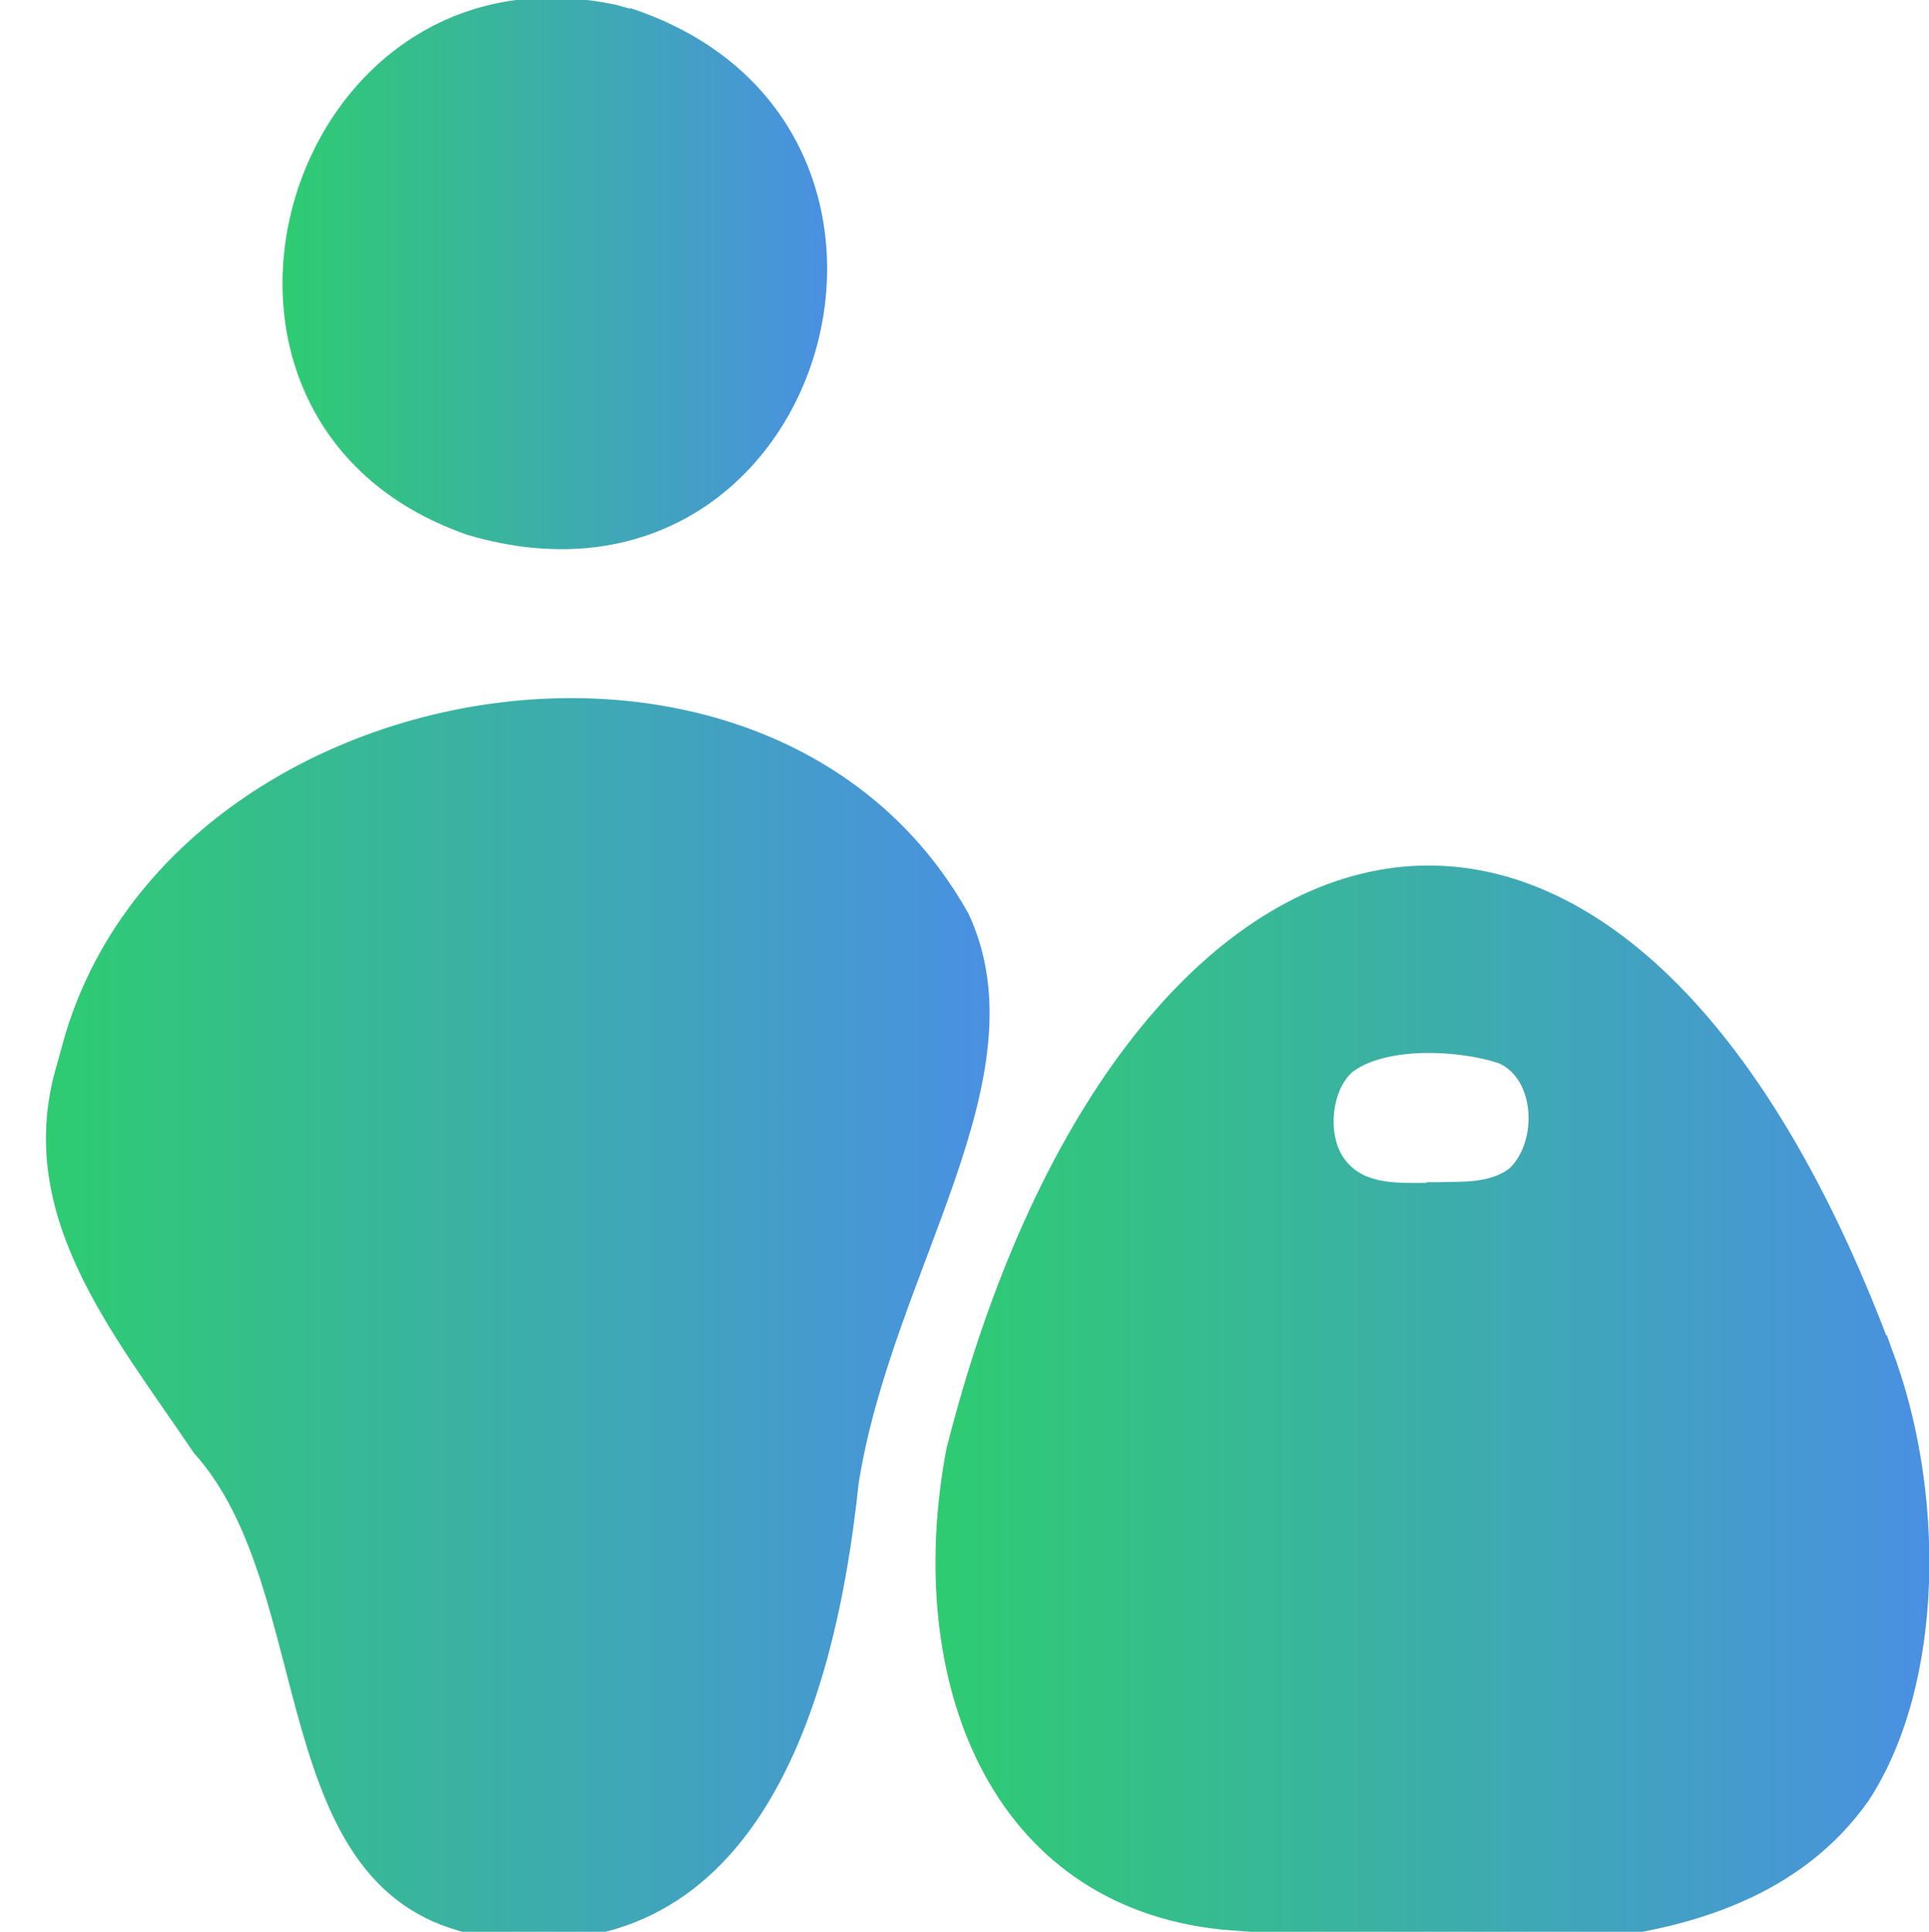 <?xml version="1.0" encoding="UTF-8"?>
<svg id="Calque_1" data-name="Calque 1" xmlns="http://www.w3.org/2000/svg" xmlns:xlink="http://www.w3.org/1999/xlink" viewBox="0 0 26.58 26.62">
  <defs>
    <style>
      .cls-1 {
        fill: url(#Studymarket-2);
      }

      .cls-1, .cls-2, .cls-3 {
        stroke-width: 0px;
      }

      .cls-2 {
        fill: url(#Studymarket);
      }

      .cls-3 {
        fill: url(#Studymarket-3);
      }
    </style>
    <linearGradient id="Studymarket" x1=".63" y1="18.18" x2="13.64" y2="18.18" gradientUnits="userSpaceOnUse">
      <stop offset="0" stop-color="#2ecc71"/>
      <stop offset="1" stop-color="#4a90e2"/>
    </linearGradient>
    <linearGradient id="Studymarket-2" data-name="Studymarket" x1="3.89" y1="3.77" x2="11.4" y2="3.77" xlink:href="#Studymarket"/>
    <linearGradient id="Studymarket-3" data-name="Studymarket" x1="12.89" y1="19.37" x2="26.57" y2="19.37" xlink:href="#Studymarket"/>
  </defs>
  <g>
    <path class="cls-2" d="m.84,14.47c1.35-5.25,9.78-6.78,12.51-1.87,1.04,2.26-1.06,4.92-1.52,7.85-.32,3.05-1.41,6.83-5.23,6.22-2.99-.55-2.2-4.74-3.93-6.65-1.11-1.65-2.51-3.29-1.88-5.37l.05-.18Z"/>
    <path class="cls-1" d="m8.68.11c4.8,1.57,2.73,8.73-2.24,7.26C1.92,5.8,3.92-.93,8.5.07l.18.05Z"/>
  </g>
  <path class="cls-3" d="m25.99,18.4c-3.78-9.86-10.6-7.75-12.95,1.57-.6,3.18.59,6.29,3.8,6.62,2.85.2,7.08.82,8.91-1.78,1.06-1.63,1.05-4.31.31-6.24l-.06-.17Zm-6.34-2.1c-.37,0-.85.03-1.11-.31-.26-.32-.2-.98.11-1.23.48-.34,1.45-.29,2-.11.5.22.54,1.07.15,1.45-.28.21-.65.18-.97.19h-.17Z"/>
</svg>